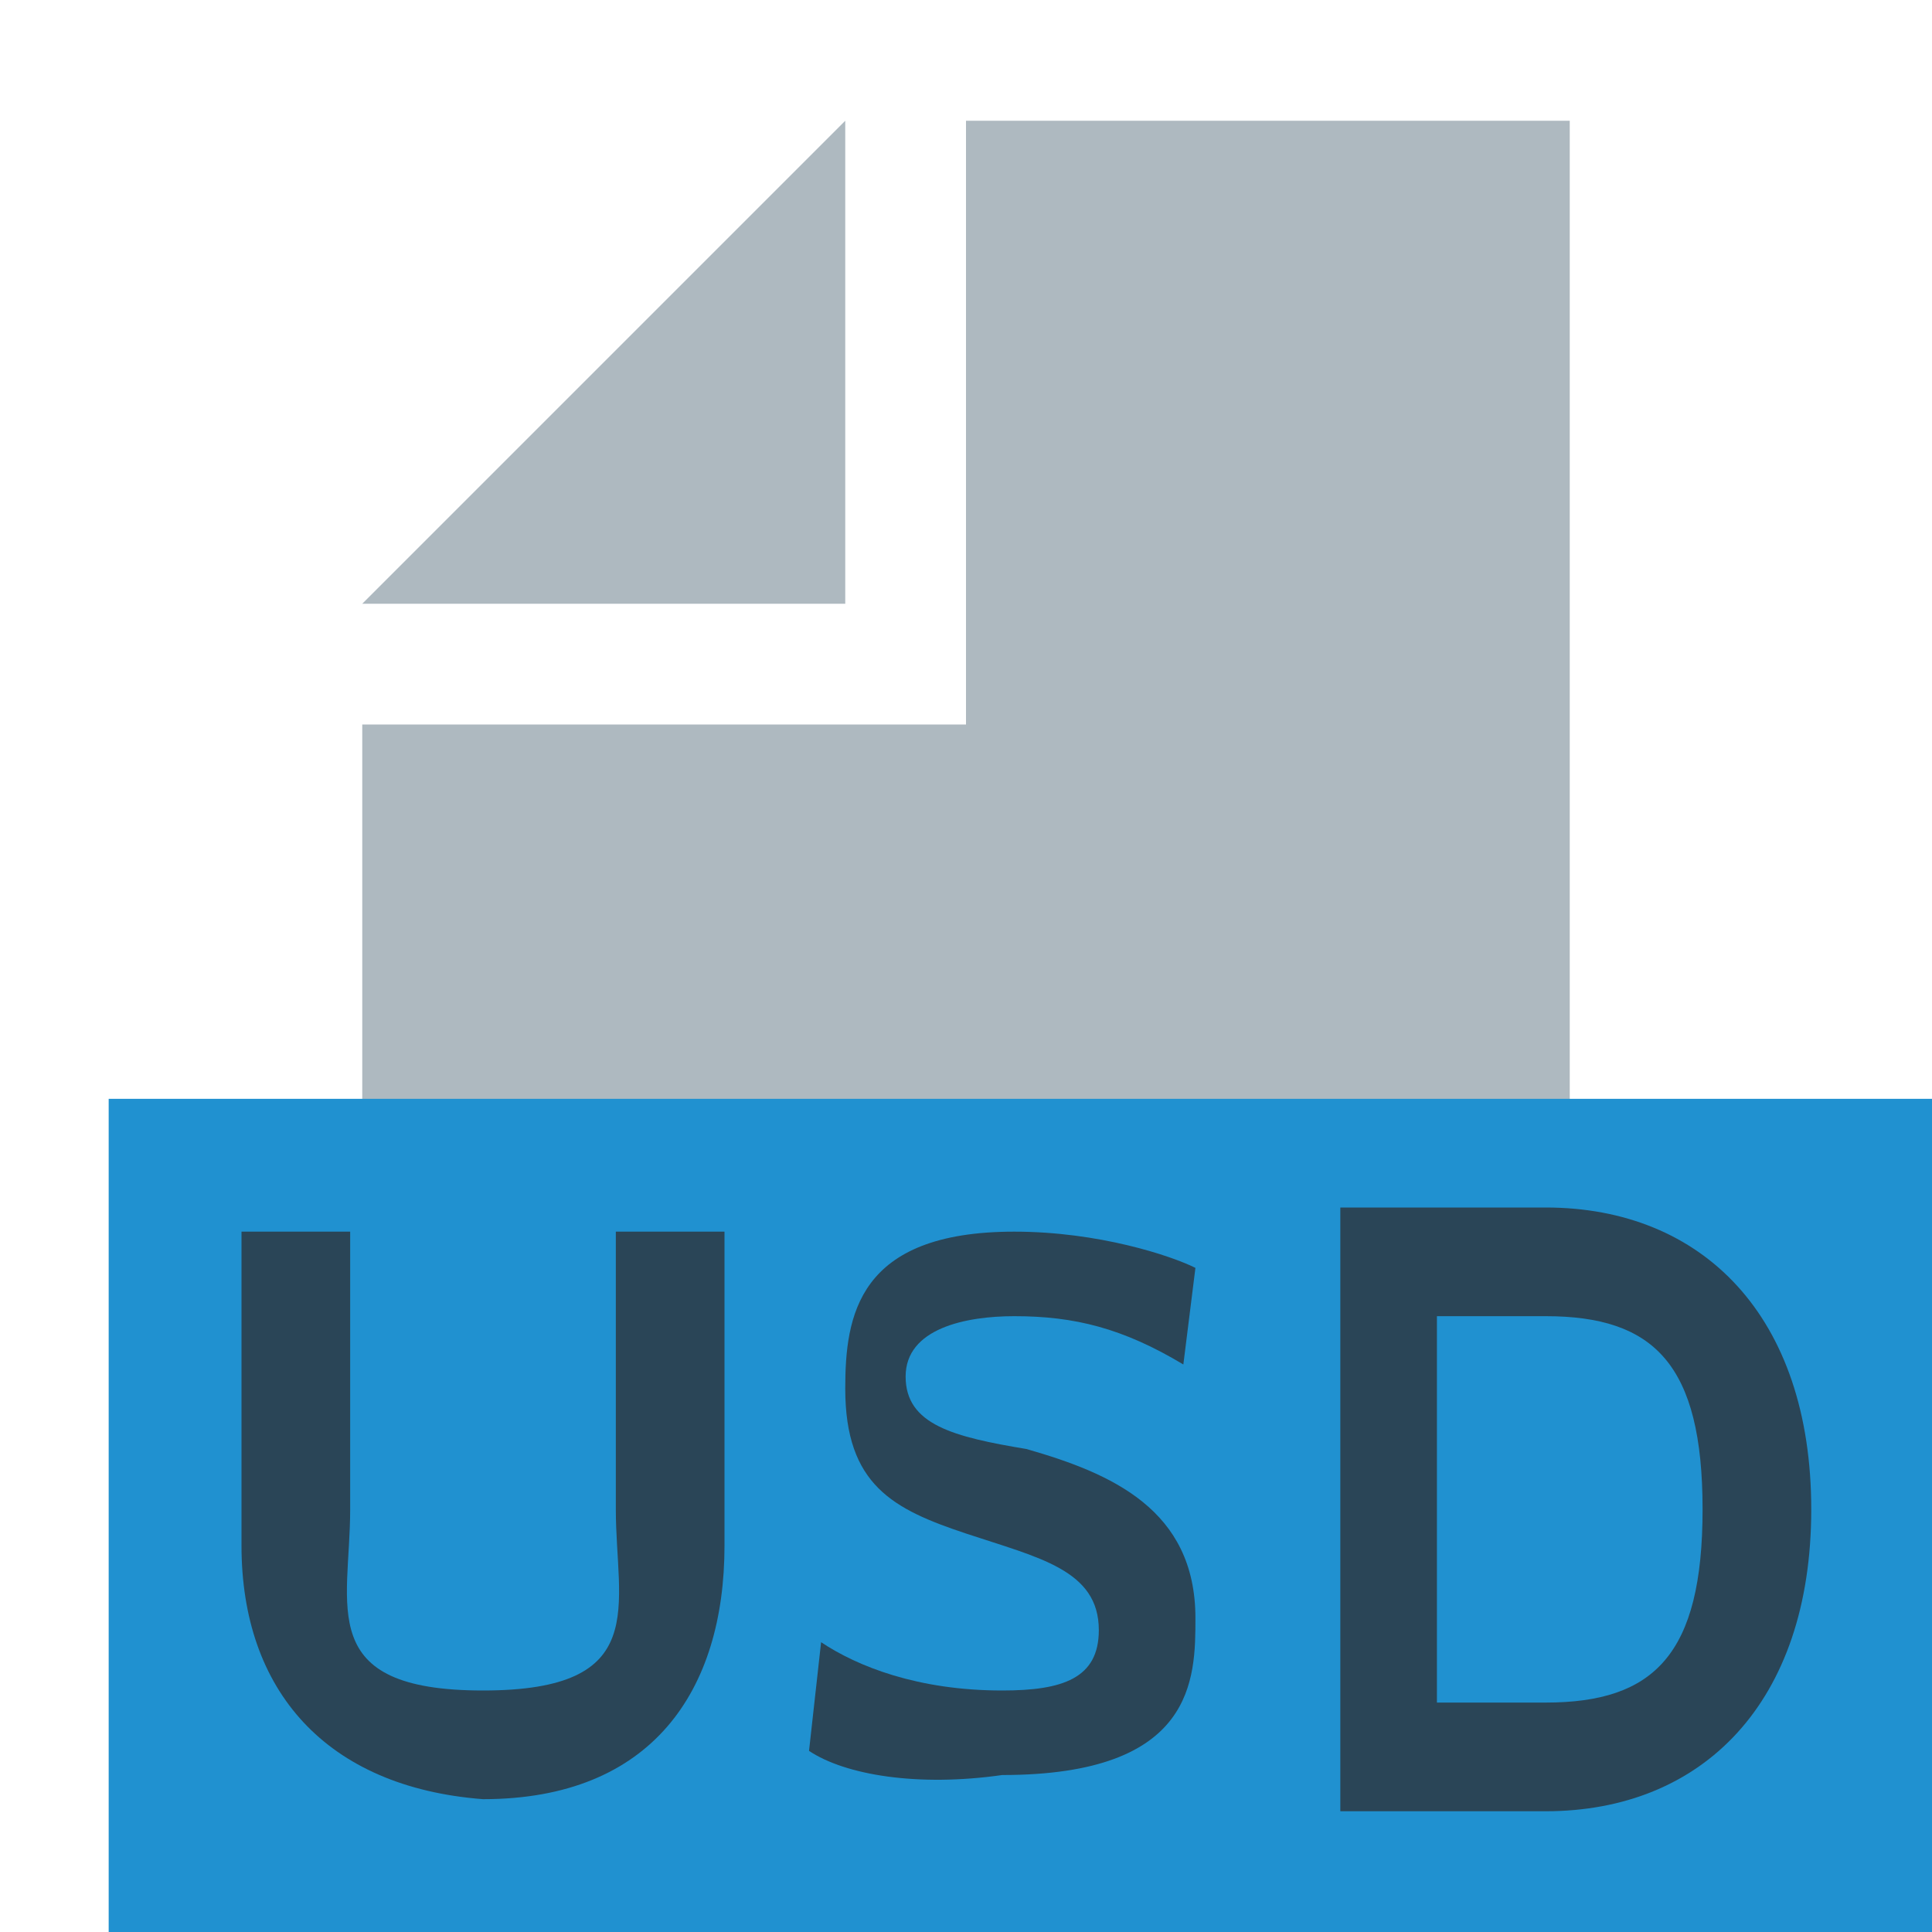 <?xml version="1.0" encoding="utf-8"?>
<!-- Generator: Adobe Illustrator 23.0.3, SVG Export Plug-In . SVG Version: 6.00 Build 0)  -->
<svg version="1.1" id="Layer_1" xmlns="http://www.w3.org/2000/svg" xmlns:xlink="http://www.w3.org/1999/xlink" x="0px" y="0px"
	 viewBox="0 0 16 16" style="enable-background:new 0 0 16 16;" xml:space="preserve">
<style type="text/css">
	.st0{fill-rule:evenodd;clip-rule:evenodd;fill:#9AA7B0;fill-opacity:0.8;}
	.st1{fill-rule:evenodd;clip-rule:evenodd;fill:#2091D0;}
	.st2{fill:#2A4557;}
</style>
<g>
	<polygon class="st0" points="7,1 3,5 7,5 	"/>
	<path class="st0" d="M13,7.1V1H8v5H3v9h5.8H13V7.1z"/>
	<rect x="0.9" y="9.1" class="st1" width="15.1" height="6.9"/>
	<g>
		<path class="st2" d="M2,12.8v-2.6h0.9v2.3C2.9,13.3,2.6,14,4,14c1.4,0,1.1-0.7,1.1-1.5v-2.3H6v2.6c0,1.2-0.6,2.1-2,2.1
			C2.7,14.8,2,14,2,12.8z"/>
		<path class="st2" d="M6.7,14.5l0.1-0.9C7.1,13.8,7.6,14,8.3,14c0.5,0,0.8-0.1,0.8-0.5c0-0.5-0.5-0.6-1.1-0.8
			C7.4,12.5,7,12.3,7,11.5c0-0.6,0.1-1.3,1.4-1.3c0.7,0,1.3,0.2,1.5,0.3l-0.1,0.8c-0.5-0.3-0.9-0.4-1.4-0.4c-0.4,0-0.9,0.1-0.9,0.5
			c0,0.4,0.4,0.5,1,0.6c0.7,0.2,1.4,0.5,1.4,1.4c0,0.5,0,1.3-1.6,1.3C7.6,14.8,7,14.7,6.7,14.5z"/>
		<path class="st2" d="M11.1,14.9V10h1.7c1.3,0,2.2,0.9,2.2,2.5s-0.9,2.5-2.2,2.5H11.1z M11.9,10.9v3.2h0.9c0.9,0,1.3-0.4,1.3-1.6
			c0-1.2-0.4-1.6-1.3-1.6H11.9z"/>
	</g>
</g>
</svg>
